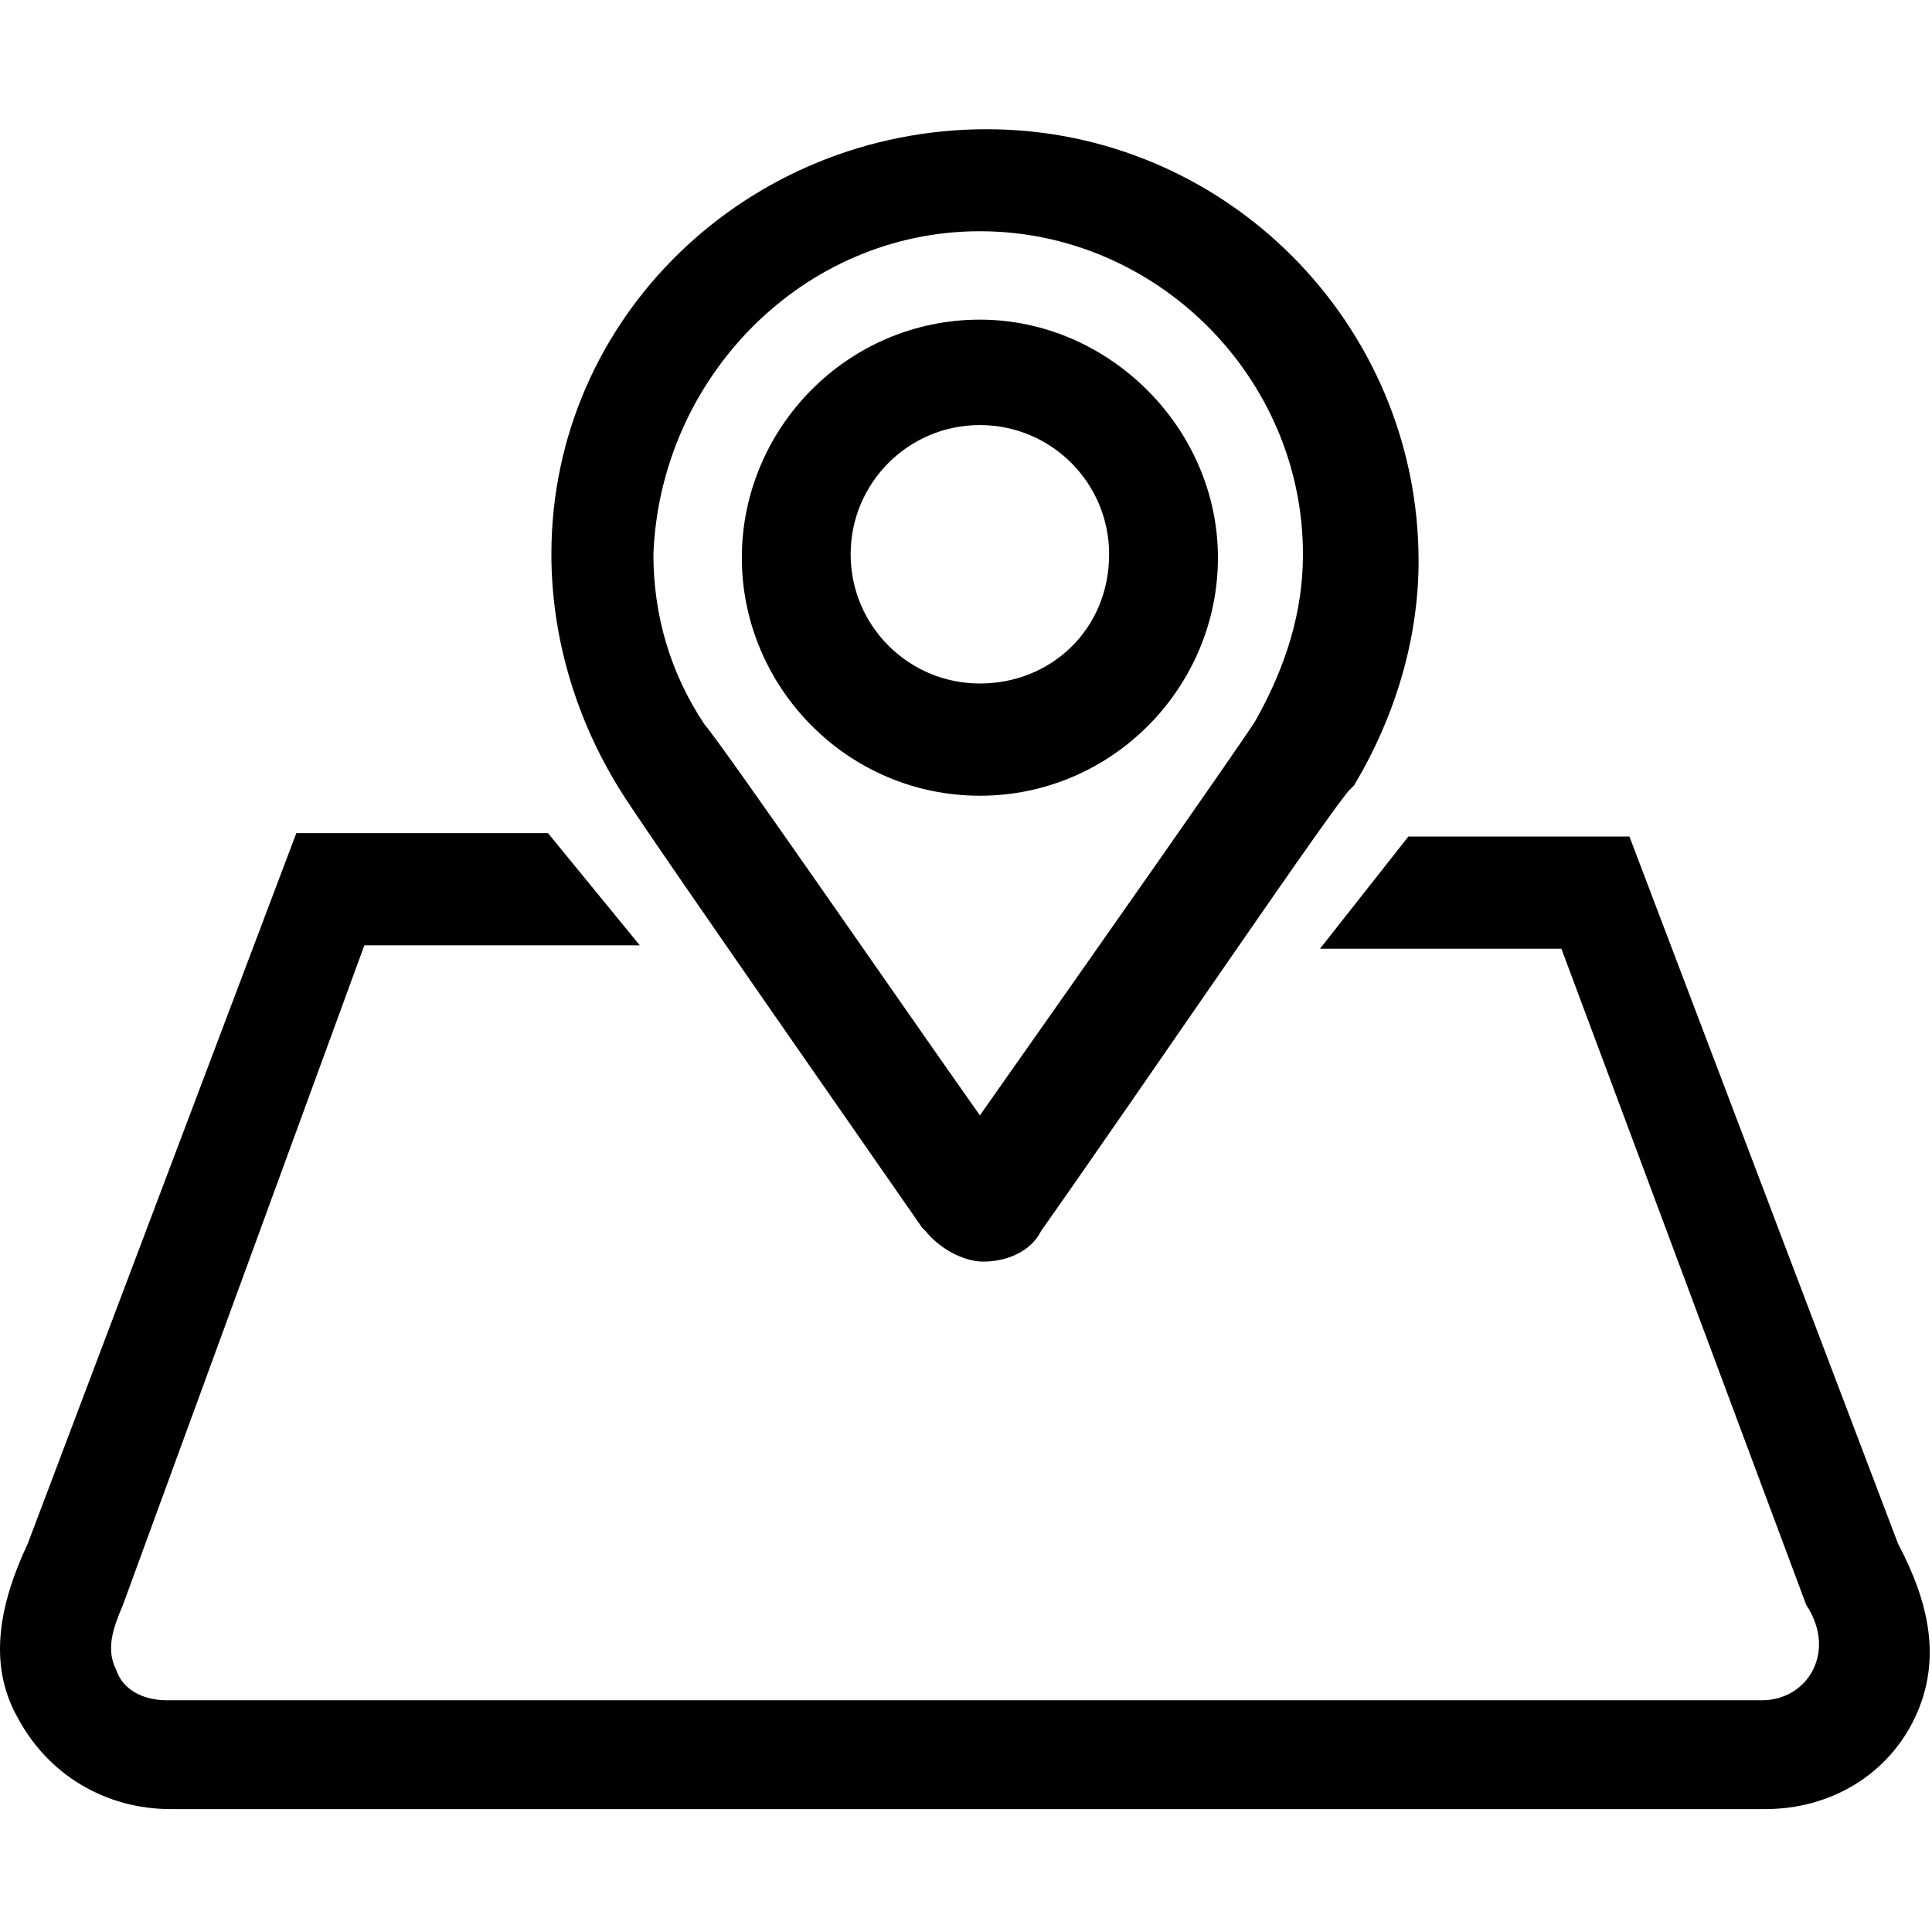 <?xml version="1.0" standalone="no"?><!DOCTYPE svg PUBLIC "-//W3C//DTD SVG 1.1//EN" "http://www.w3.org/Graphics/SVG/1.1/DTD/svg11.dtd"><svg t="1559533097817" class="icon" style="" viewBox="0 0 1026 1024" version="1.1" xmlns="http://www.w3.org/2000/svg" p-id="7084" xmlns:xlink="http://www.w3.org/1999/xlink" width="128.25" height="128"><defs><style type="text/css"></style></defs><path d="M328.937 418.991c5.418 9.03 32.508 48.762 160.734 232.974l1.806 1.806c7.224 9.03 19.866 16.254 30.702 16.254 12.642 0 25.284-5.418 30.702-16.254 55.986-79.464 158.928-231.168 164.346-234.78l1.806-1.806c21.672-36.12 34.314-77.658 34.314-119.196 0-126.42-102.942-229.362-229.362-229.362S292.817 167.958 292.817 294.377c0 43.344 12.642 86.688 36.12 124.614zM520.373 122.808c93.912 0 171.57 77.658 171.57 171.57 0 30.702-9.03 59.598-25.284 88.494-5.418 9.03-90.3 130.032-146.286 209.496-43.344-61.404-135.45-195.048-146.286-207.69-18.06-27.09-27.09-57.792-27.09-90.3 3.612-93.912 79.464-171.57 173.376-171.57z m0 299.795c70.434 0 126.42-57.792 126.42-126.42s-57.792-126.42-126.42-126.42c-70.434 0-126.42 57.792-126.42 126.42s55.986 126.42 126.42 126.42z m0-196.854c37.926 0 68.628 30.702 68.628 68.628 0 39.732-30.702 68.628-68.628 68.628-37.926 0-68.628-30.702-68.628-68.628s30.702-68.628 68.628-68.628z m487.619 594.173l-142.674-375.647H747.928l-46.956 59.598h128.226l130.032 348.557c7.224 10.836 9.03 23.478 3.612 34.314-5.418 10.836-16.254 16.254-27.09 16.254H88.74c-12.642 0-23.478-5.418-27.09-16.254-5.418-10.836-1.806-21.672 3.612-34.314l128.226-350.363h146.286l-48.762-59.598h-133.644l-142.674 377.453c-14.448 30.702-21.672 63.21-5.418 92.106 16.254 30.702 46.956 48.762 81.27 48.762h847.012c34.314 0 65.016-18.06 79.464-48.762 14.448-30.702 7.224-61.404-9.03-92.106z" p-id="7085"></path></svg>